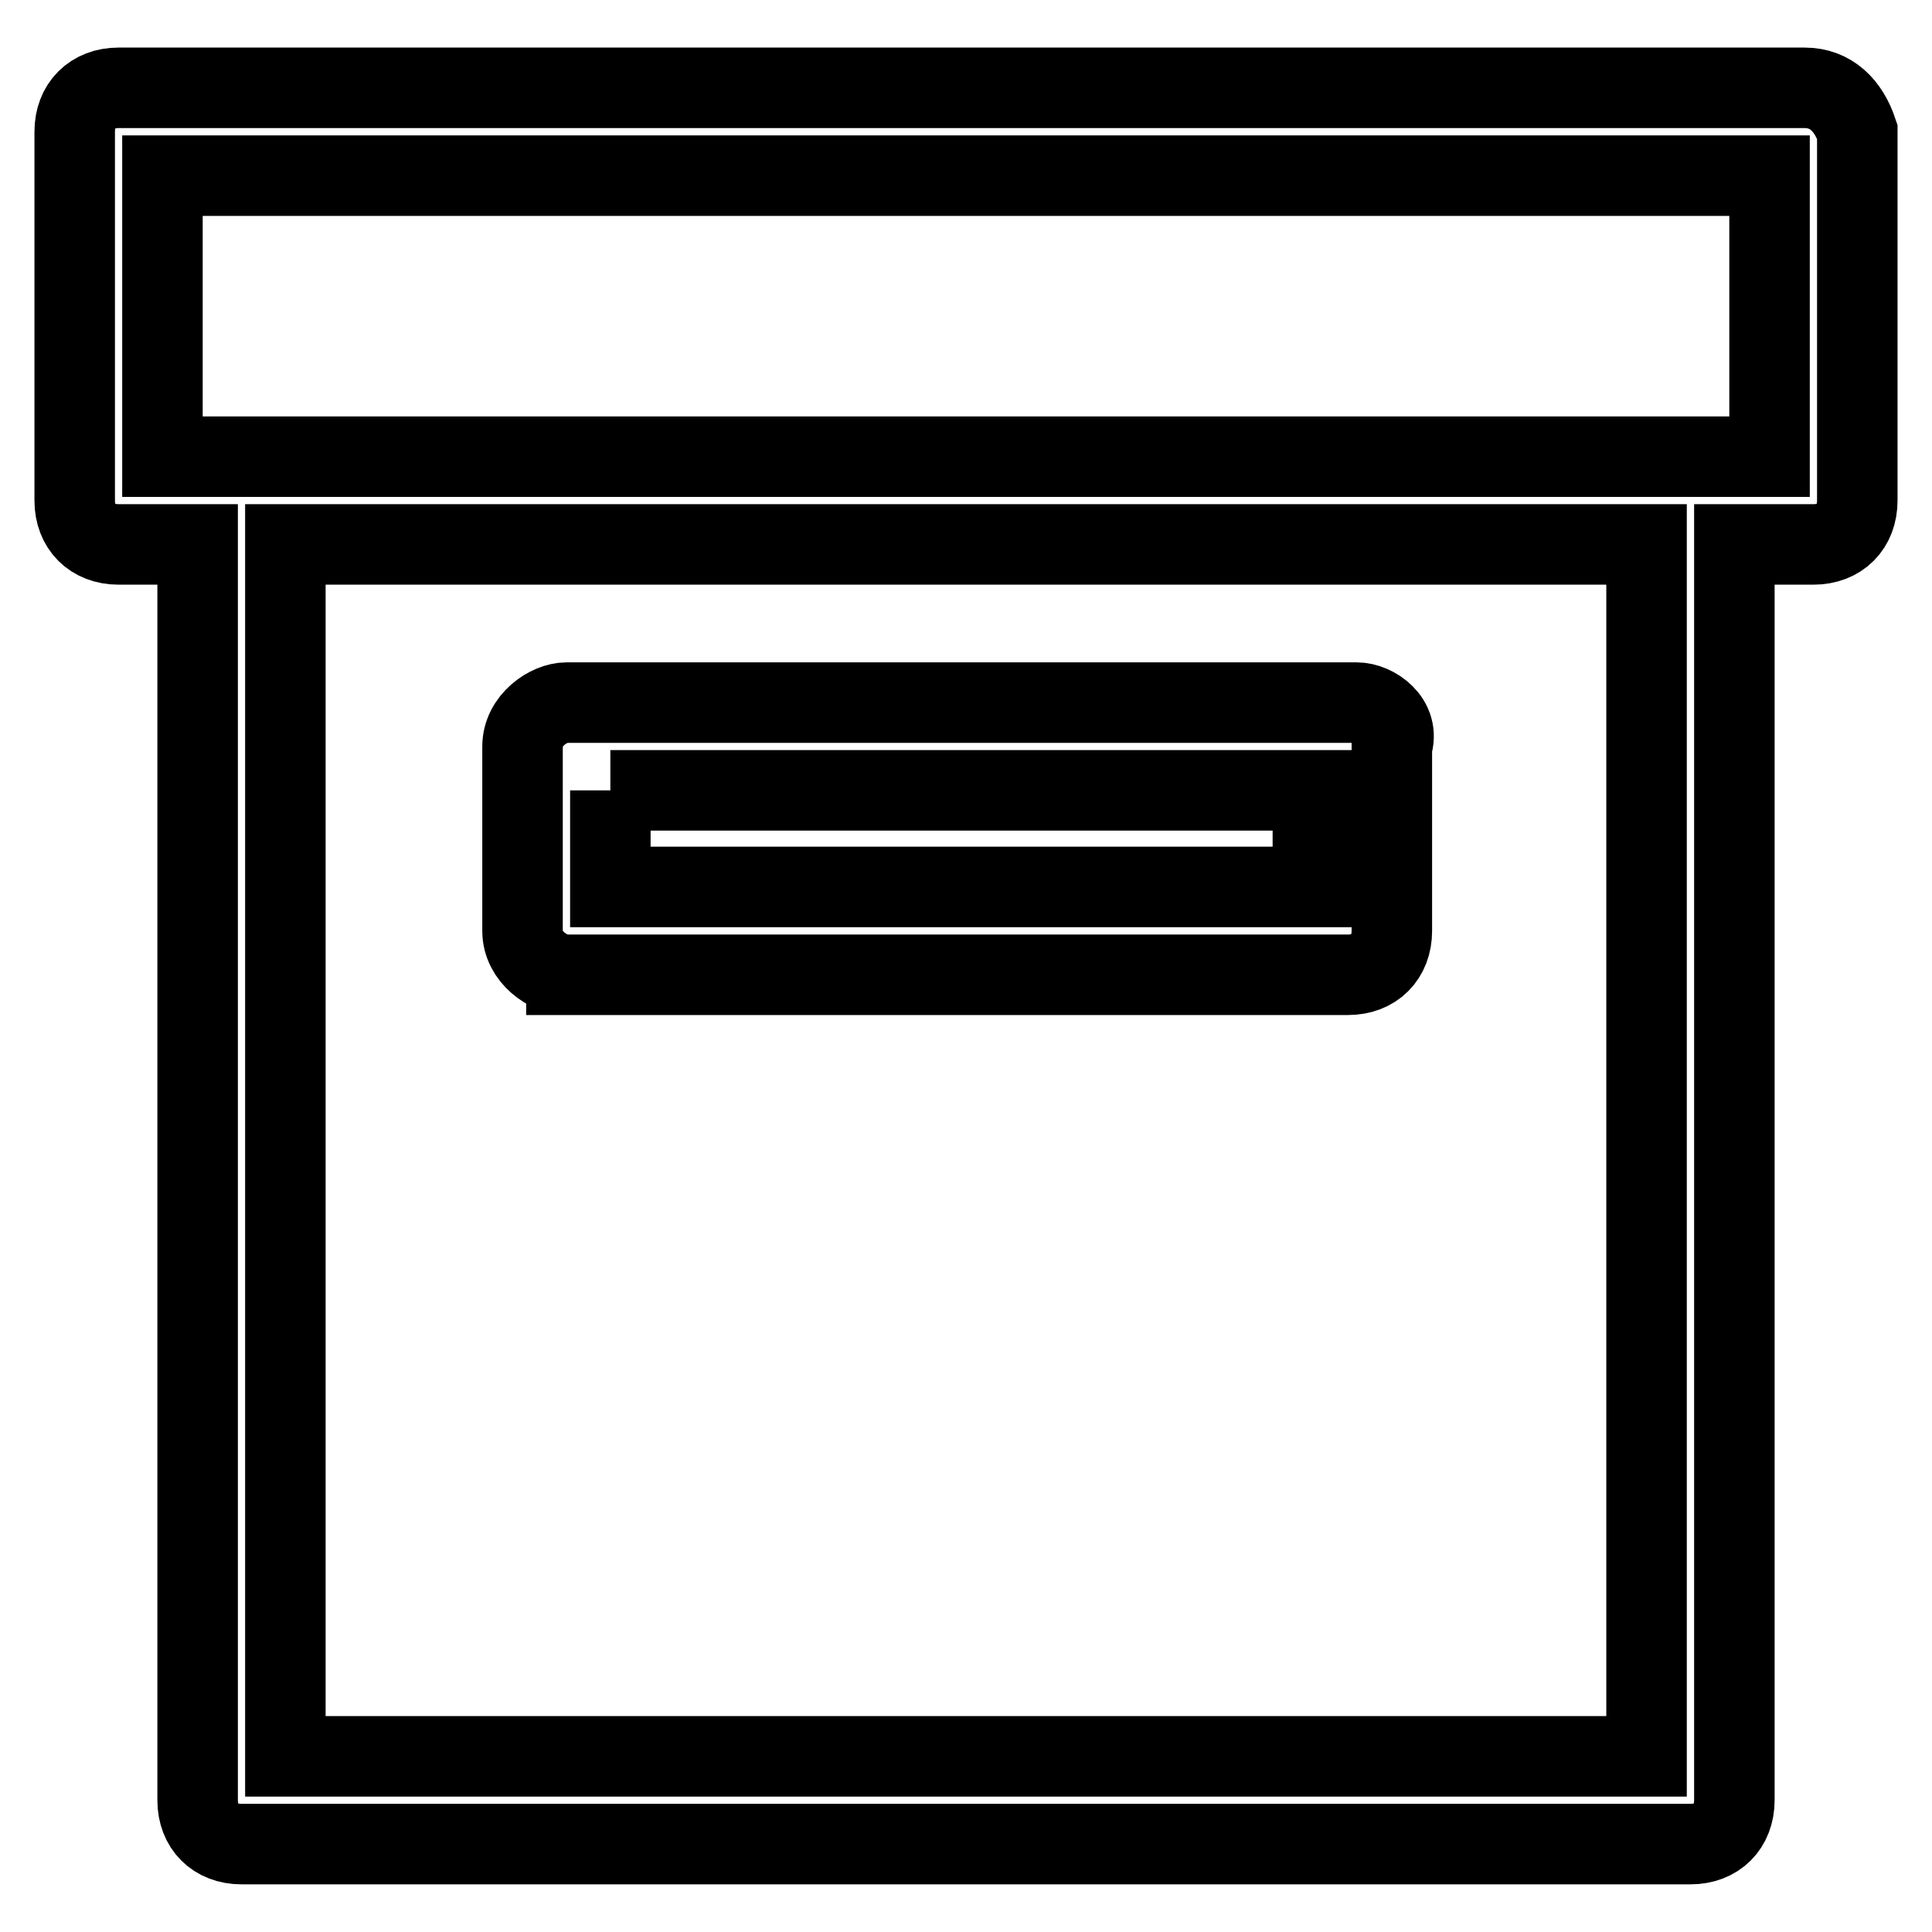 <svg
  xmlns="http://www.w3.org/2000/svg"
  width="24"
  height="24"
  viewBox="0 0 24 24"
  fill="none"
  stroke="currentColor"
  stroke-width="1"
>
  <path d="M7.036 12.109h9.709c.327 0 .545-.218.545-.545V9.273c.109-.327-.218-.545-.436-.545H7.036c-.218 0-.545.218-.545.545v2.291c0 .327.327.545.545.545zm.546-2.291h8.727v1.2H7.582v-1.2z" />
  <path d="M22.418 1.091H1.473c-.327 0-.545.218-.545.545v4.582c0 .327.218.545.545.545h.982v15.6c0 .327.218.545.545.545h18c.327 0 .545-.218.545-.545v-15.6h.982c.327 0 .545-.218.545-.545V1.636c-.109-.327-.327-.545-.655-.545zm-2.073 20.727h-16.8V6.763h16.909v15.055h-.109zm1.528-16.145H2.018V2.182h19.964v3.491h-.109z" />
</svg>
